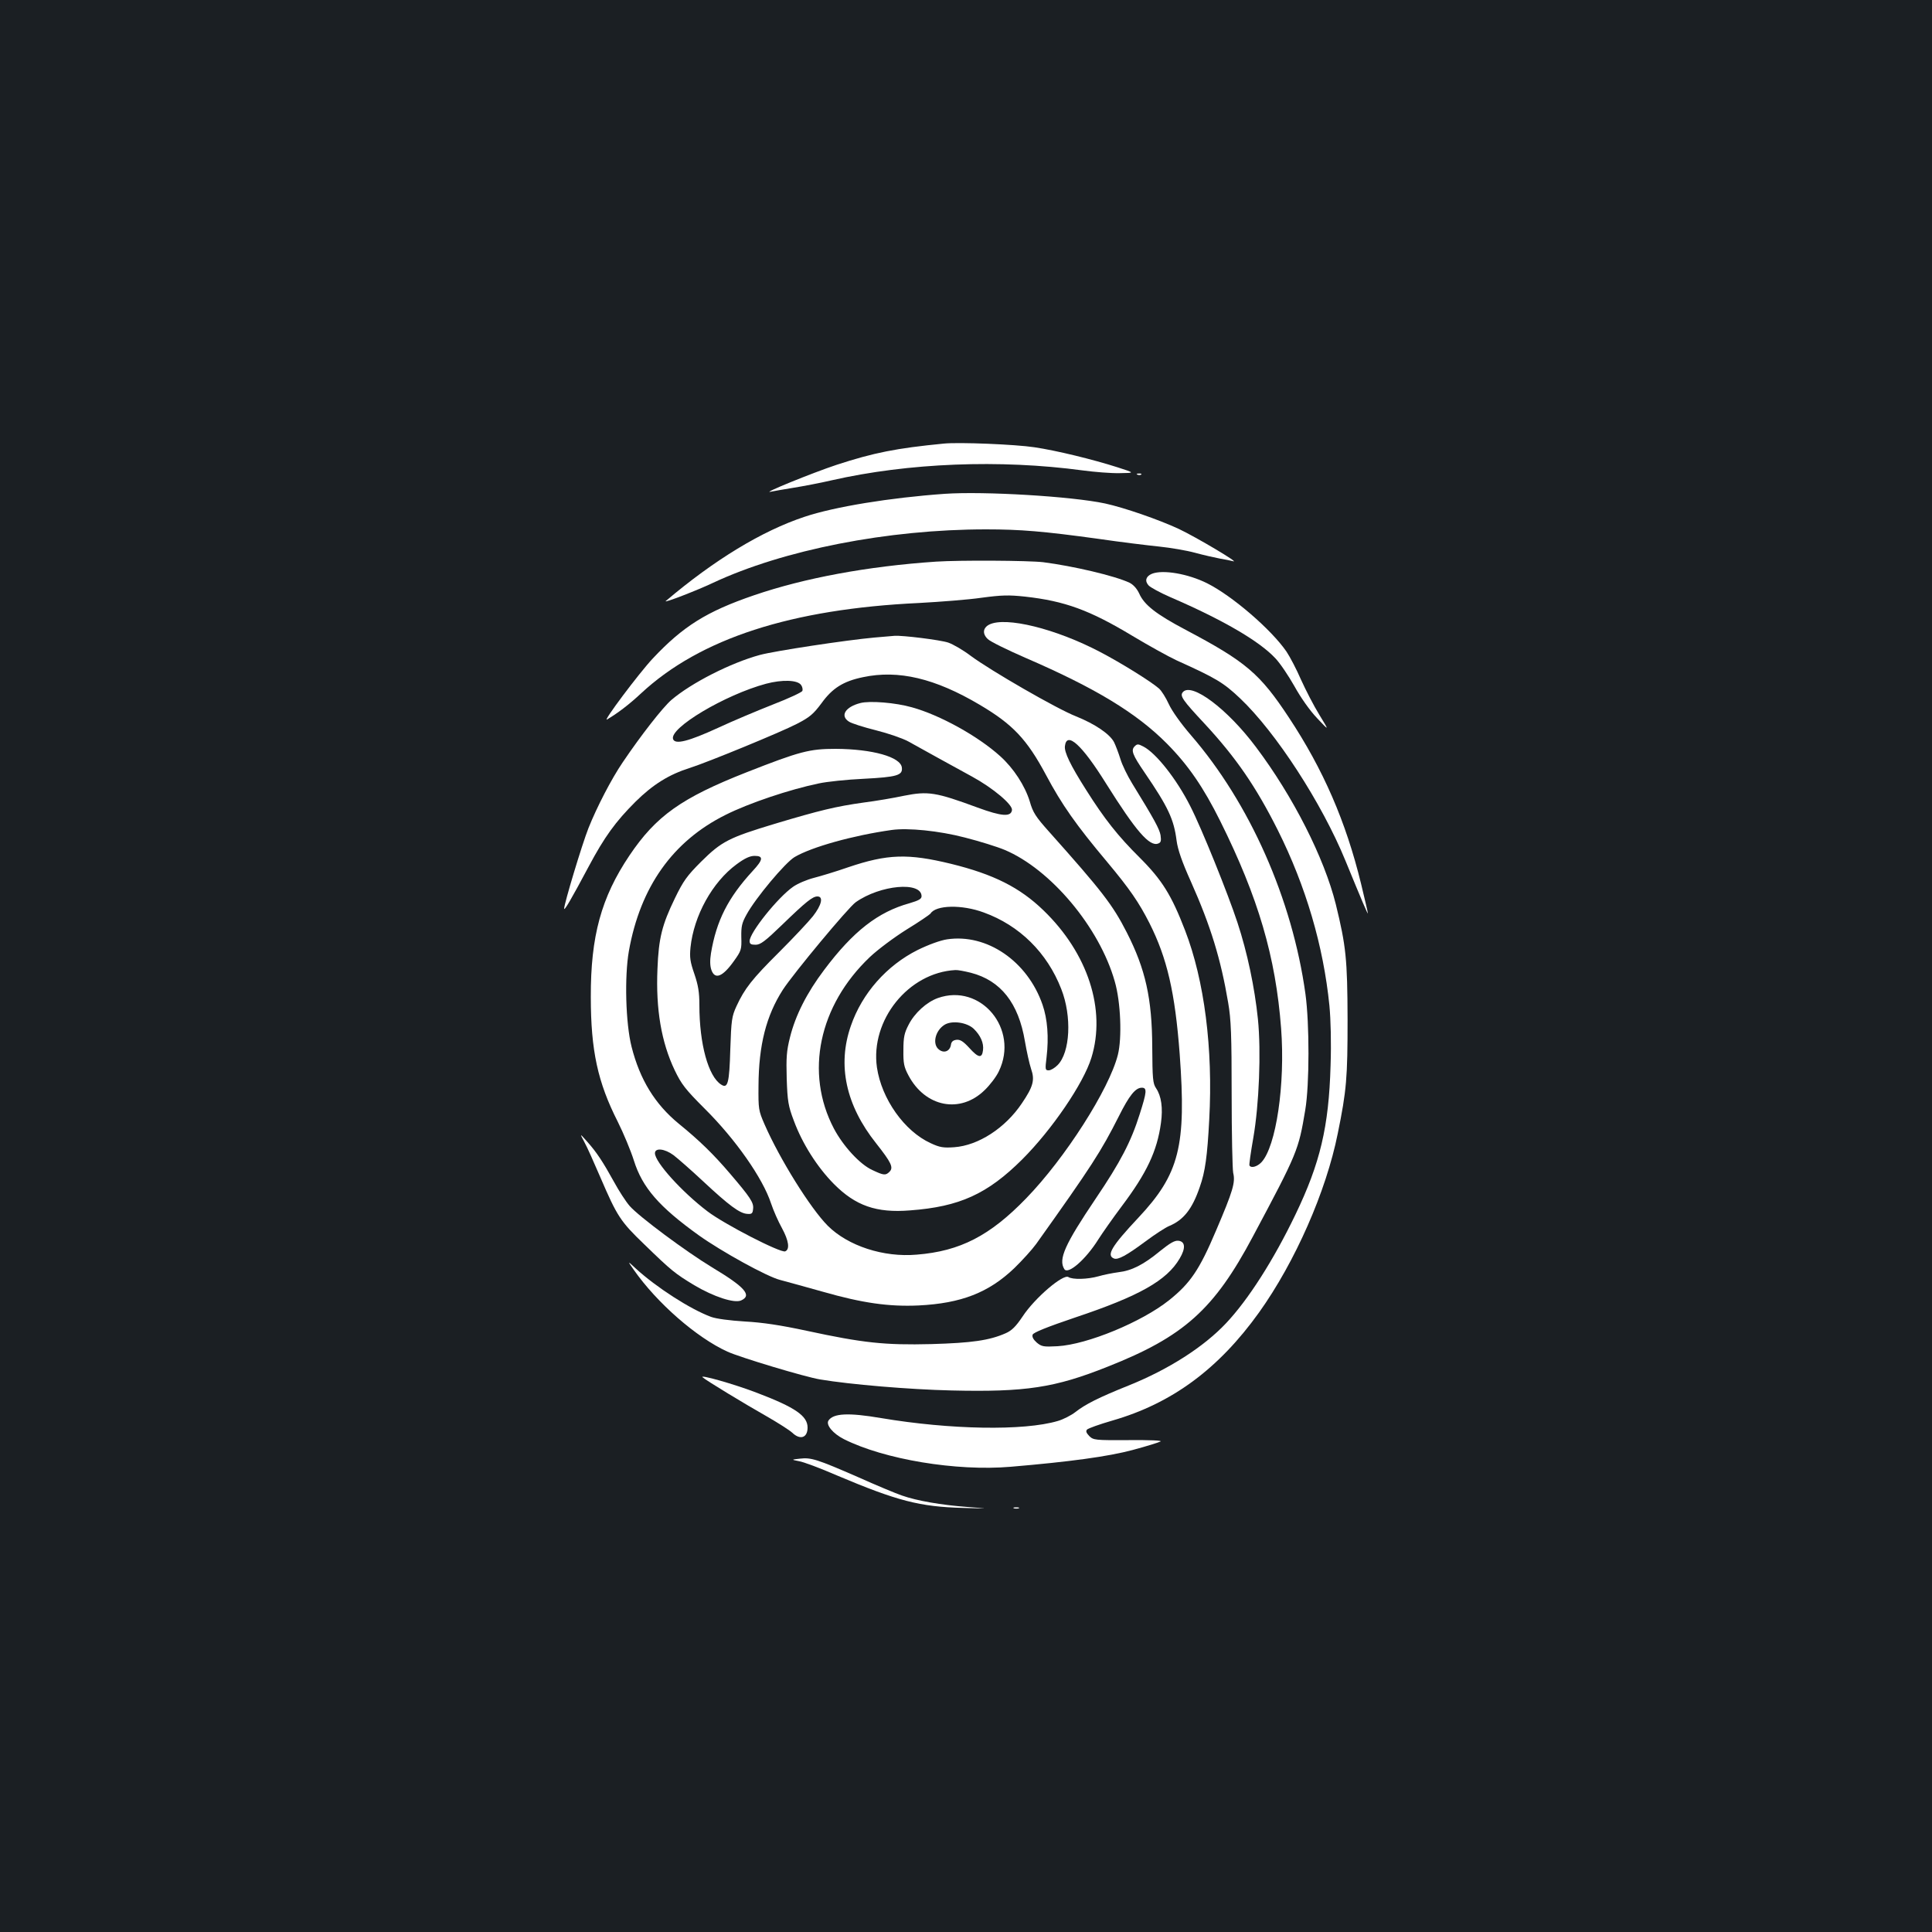 <?xml version="1.0" standalone="no"?>
<!DOCTYPE svg PUBLIC "-//W3C//DTD SVG 20010904//EN"
 "http://www.w3.org/TR/2001/REC-SVG-20010904/DTD/svg10.dtd">
<svg version="1.0" xmlns="http://www.w3.org/2000/svg"
 width="1000pt" height="1000pt" viewBox="0 0 1000 1000"
 preserveAspectRatio="xMidYMid meet">
<rect width="100%" height="100%" fill="#1b1f23"/>
<g transform="translate(0,1000) scale(0.1,-0.1)"
fill="#ffffff" stroke="none">
<path d="M4885 7704 c-246 -24 -362 -47 -555 -110 -124 -41 -397 -152 -340
-139 14 3 66 12 115 20 50 8 140 25 200 39 396 90 870 109 1300 51 60 -8 145
-15 190 -14 80 1 80 1 -10 30 -128 41 -316 87 -431 104 -98 15 -391 27 -469
19z"/>
<path d="M5888 7543 c7 -3 16 -2 19 1 4 3 -2 6 -13 5 -11 0 -14 -3 -6 -6z"/>
<path d="M4890 7444 c-283 -20 -571 -67 -726 -119 -220 -73 -467 -223 -718
-436 -14 -13 164 56 244 94 365 171 905 277 1414 277 178 0 298 -10 581 -49
116 -17 257 -34 315 -40 58 -6 141 -20 185 -32 44 -12 102 -25 128 -30 26 -4
58 -11 70 -14 37 -11 -192 125 -281 167 -105 49 -285 111 -382 132 -173 37
-627 64 -830 50z"/>
<path d="M4845 7093 c-355 -24 -682 -85 -942 -174 -246 -84 -368 -161 -524
-327 -73 -78 -263 -332 -237 -316 53 31 114 77 177 136 305 283 776 436 1439
467 109 6 253 17 322 27 104 14 141 15 225 6 207 -23 335 -70 556 -203 85 -51
188 -108 229 -127 206 -93 242 -115 328 -196 186 -176 424 -543 546 -841 87
-212 116 -280 116 -272 0 5 -16 73 -35 152 -79 324 -196 592 -373 860 -151
229 -223 290 -535 455 -153 81 -215 129 -241 189 -12 25 -30 45 -50 55 -77 36
-291 86 -446 106 -77 9 -433 11 -555 3z"/>
<path d="M5962 7030 c-31 -13 -38 -37 -17 -60 9 -10 60 -38 113 -61 271 -117
460 -227 543 -316 25 -26 69 -92 99 -145 32 -58 79 -125 117 -165 64 -68 64
-68 12 17 -29 47 -71 129 -95 182 -23 53 -57 118 -75 145 -78 114 -281 289
-411 354 -98 49 -229 72 -286 49z"/>
<path d="M5120 6767 c-33 -17 -36 -48 -7 -75 13 -13 101 -56 195 -97 361 -156
574 -285 732 -444 110 -111 189 -226 276 -401 197 -396 287 -703 315 -1073 22
-289 -26 -612 -102 -693 -22 -23 -54 -32 -62 -16 -2 4 7 68 20 142 30 172 41
446 24 615 -17 165 -55 345 -106 500 -49 149 -185 487 -244 602 -70 139 -177
275 -243 309 -27 14 -32 14 -45 1 -20 -20 -12 -43 51 -135 123 -180 152 -243
166 -353 6 -46 28 -110 74 -212 103 -231 155 -402 193 -627 15 -87 18 -168 18
-475 0 -203 4 -386 8 -406 12 -49 -1 -93 -89 -299 -86 -203 -133 -272 -243
-360 -142 -113 -423 -229 -577 -238 -73 -4 -83 -2 -108 19 -18 16 -25 30 -21
41 4 11 76 40 218 88 335 112 476 192 543 306 32 54 29 88 -7 92 -19 2 -43
-12 -94 -53 -86 -71 -147 -102 -216 -110 -30 -4 -76 -13 -103 -21 -57 -16
-134 -18 -156 -4 -27 17 -174 -108 -237 -204 -35 -52 -56 -73 -88 -87 -84 -37
-175 -50 -385 -56 -241 -6 -353 6 -645 69 -135 29 -228 43 -320 48 -79 5 -148
14 -175 24 -108 40 -283 153 -389 250 -44 41 -44 41 -11 -6 120 -172 325 -351
485 -424 66 -30 401 -131 480 -144 155 -26 462 -52 680 -57 384 -9 535 14 808
123 395 156 551 296 752 674 232 435 236 446 271 655 22 131 22 447 1 600 -68
491 -289 989 -593 1340 -51 59 -98 125 -114 160 -15 33 -38 70 -51 81 -39 35
-195 132 -304 189 -230 121 -490 185 -575 142z"/>
<path d="M4525 6700 c-144 -13 -514 -69 -592 -90 -151 -41 -355 -145 -458
-233 -44 -38 -157 -182 -252 -323 -58 -85 -134 -232 -177 -340 -34 -86 -126
-392 -126 -417 0 -14 36 47 126 216 83 156 140 234 243 337 90 89 173 141 281
175 94 30 471 185 554 228 68 35 86 51 128 107 56 78 113 114 215 135 183 39
373 -6 604 -143 171 -101 244 -178 343 -363 82 -154 155 -258 317 -451 117
-140 164 -209 218 -315 92 -182 133 -360 157 -678 35 -477 -1 -621 -214 -848
-138 -147 -167 -195 -126 -211 21 -8 64 15 165 90 47 35 101 70 120 78 75 31
120 88 159 202 28 79 39 159 49 349 20 367 -25 720 -125 979 -70 182 -119 261
-234 376 -114 113 -184 202 -278 351 -82 129 -114 196 -110 227 9 79 88 7 212
-192 155 -247 226 -330 271 -312 14 5 16 14 12 43 -6 33 -32 81 -147 268 -24
39 -52 96 -61 127 -10 32 -25 71 -33 87 -22 42 -99 94 -196 133 -100 39 -444
238 -545 313 -38 29 -91 60 -117 69 -42 14 -238 38 -278 35 -8 -1 -55 -5 -105
-9z m-379 -245 c7 -9 10 -23 7 -31 -2 -7 -71 -39 -151 -70 -81 -32 -210 -86
-287 -122 -151 -69 -220 -87 -231 -58 -22 57 269 230 481 287 83 22 162 20
181 -6z"/>
<path d="M6122 6417 c-16 -19 -1 -41 114 -164 161 -174 264 -323 378 -550 145
-290 236 -599 267 -908 7 -74 10 -192 6 -310 -9 -318 -54 -506 -182 -772 -113
-235 -244 -440 -359 -562 -116 -123 -296 -238 -501 -321 -160 -64 -228 -99
-279 -139 -22 -17 -63 -38 -91 -46 -176 -52 -557 -45 -914 15 -170 29 -248 25
-273 -13 -14 -22 23 -67 80 -96 209 -105 582 -167 863 -143 307 26 505 53 632
87 71 19 135 39 144 44 10 5 -54 8 -165 7 -175 -1 -182 0 -204 21 -16 17 -19
26 -11 34 6 6 64 27 130 46 309 89 550 267 760 560 187 262 347 626 407 925
46 225 51 289 51 593 -1 311 -8 378 -61 595 -60 240 -221 558 -413 813 -148
198 -335 338 -379 284z"/>
<path d="M4453 6361 c-78 -20 -106 -66 -59 -96 13 -9 76 -29 140 -45 64 -16
139 -42 168 -58 68 -38 231 -128 330 -182 108 -59 210 -145 206 -173 -5 -36
-53 -33 -178 13 -217 80 -256 86 -382 61 -51 -11 -145 -27 -208 -35 -143 -20
-226 -40 -460 -110 -238 -72 -275 -91 -381 -196 -73 -73 -92 -99 -136 -190
-66 -136 -84 -206 -90 -365 -9 -209 20 -379 89 -524 35 -73 55 -99 156 -200
159 -158 300 -359 343 -490 12 -36 37 -93 56 -127 36 -66 42 -111 17 -121 -24
-9 -314 140 -402 207 -133 101 -272 255 -272 301 0 29 50 24 96 -10 21 -16 91
-77 154 -136 133 -124 189 -166 228 -168 23 -2 28 2 30 26 4 32 -14 59 -119
182 -86 101 -159 172 -266 259 -123 101 -201 228 -244 398 -31 122 -37 364
-14 495 59 332 227 569 500 705 121 61 333 132 483 163 41 9 145 20 232 24
173 9 203 18 198 58 -6 55 -152 96 -343 97 -135 0 -185 -13 -460 -121 -338
-133 -469 -226 -607 -431 -146 -217 -201 -418 -200 -732 0 -278 36 -442 139
-645 30 -60 68 -151 84 -202 44 -140 130 -239 336 -387 118 -84 353 -214 421
-231 37 -10 136 -37 221 -61 206 -59 343 -78 496 -71 220 11 362 66 495 193
41 40 92 96 113 125 288 404 336 479 428 661 54 108 86 148 119 148 28 0 26
-21 -11 -137 -45 -143 -100 -248 -227 -436 -161 -239 -195 -315 -163 -366 19
-30 111 50 176 154 21 33 75 110 120 170 131 174 184 287 204 432 11 78 2 140
-25 180 -17 25 -19 49 -20 213 -1 252 -35 404 -132 594 -73 143 -128 214 -402
521 -69 77 -84 100 -100 157 -25 81 -83 171 -153 234 -115 104 -312 213 -457
253 -84 24 -218 35 -267 22z m541 -696 c75 -19 168 -48 206 -64 238 -100 491
-401 570 -681 31 -106 38 -293 16 -380 -45 -178 -273 -535 -475 -743 -187
-193 -341 -273 -566 -291 -172 -15 -355 45 -460 149 -90 90 -250 347 -328 526
-31 71 -32 79 -31 199 1 211 40 363 126 497 56 86 338 425 377 453 127 90 341
109 341 31 0 -14 -15 -22 -62 -36 -163 -45 -292 -145 -442 -345 -90 -119 -149
-236 -177 -349 -18 -71 -20 -105 -17 -215 4 -116 8 -141 37 -217 44 -119 121
-240 207 -327 112 -113 220 -151 394 -137 257 19 401 85 581 264 154 154 317
393 358 526 77 249 -18 541 -248 763 -123 119 -259 187 -479 241 -222 54 -328
51 -532 -18 -63 -22 -143 -46 -178 -55 -35 -9 -83 -29 -107 -46 -78 -54 -225
-237 -225 -281 0 -15 7 -19 31 -19 25 0 49 18 137 103 125 121 158 147 183
147 32 0 22 -44 -23 -102 -23 -29 -102 -113 -174 -185 -142 -141 -180 -190
-222 -281 -24 -52 -27 -71 -32 -224 -5 -175 -13 -204 -47 -182 -67 42 -113
211 -113 411 0 67 -6 103 -26 162 -22 63 -25 86 -20 137 17 164 113 338 238
430 43 32 70 44 94 44 47 0 44 -20 -10 -78 -128 -139 -188 -258 -216 -426 -6
-37 -5 -66 2 -86 18 -52 58 -37 117 46 38 53 40 60 38 123 -1 56 3 74 27 117
46 85 201 270 249 298 88 52 303 112 502 140 84 12 245 -4 379 -39z m98 -388
c185 -67 328 -208 401 -396 56 -142 46 -329 -19 -394 -15 -15 -35 -27 -46 -27
-18 0 -19 4 -11 68 12 103 5 197 -21 272 -78 225 -288 369 -494 338 -34 -5
-95 -27 -152 -55 -160 -80 -288 -224 -346 -393 -71 -203 -26 -411 131 -608 78
-99 91 -125 69 -147 -20 -20 -30 -19 -89 9 -64 29 -151 124 -199 215 -151 288
-78 636 186 887 41 39 127 103 191 143 64 39 119 77 123 82 27 45 163 48 276
6z m-67 -312 c155 -40 247 -157 280 -355 9 -52 23 -116 32 -143 20 -57 11 -91
-48 -178 -86 -128 -225 -218 -350 -227 -56 -4 -75 -1 -122 21 -136 62 -254
229 -278 392 -35 245 163 491 406 504 12 1 48 -6 80 -14z"/>
<path d="M4854 4834 c-58 -21 -120 -77 -151 -138 -22 -42 -27 -64 -27 -131 -1
-68 3 -88 26 -131 87 -165 269 -200 395 -76 27 26 60 69 73 97 106 219 -94
458 -316 379z m186 -159 c35 -34 53 -74 48 -111 -5 -43 -24 -40 -70 11 -32 35
-48 45 -67 43 -18 -2 -27 -10 -29 -26 -5 -32 -34 -45 -60 -26 -39 27 -22 101
29 131 39 22 114 11 149 -22z"/>
<path d="M3024 4090 c14 -25 51 -108 84 -185 86 -200 103 -227 227 -346 141
-137 159 -151 258 -211 101 -60 208 -95 243 -79 58 26 20 69 -150 171 -137 83
-380 264 -427 318 -20 23 -56 79 -80 123 -58 105 -90 154 -139 209 -40 45 -40
45 -16 0z"/>
<path d="M3637 2871 c17 -16 222 -140 328 -200 61 -35 121 -73 136 -87 41 -39
79 -26 79 27 0 60 -63 104 -260 179 -119 46 -304 98 -283 81z"/>
<path d="M4140 2450 c-45 -5 -45 -5 -5 -13 22 -3 110 -36 195 -73 315 -133
430 -163 655 -169 140 -4 140 -4 22 5 -135 10 -261 32 -338 59 -30 10 -133 53
-229 96 -211 92 -242 102 -300 95z"/>
<path d="M5248 2193 c6 -2 18 -2 25 0 6 3 1 5 -13 5 -14 0 -19 -2 -12 -5z"/>
</g>
</svg>
